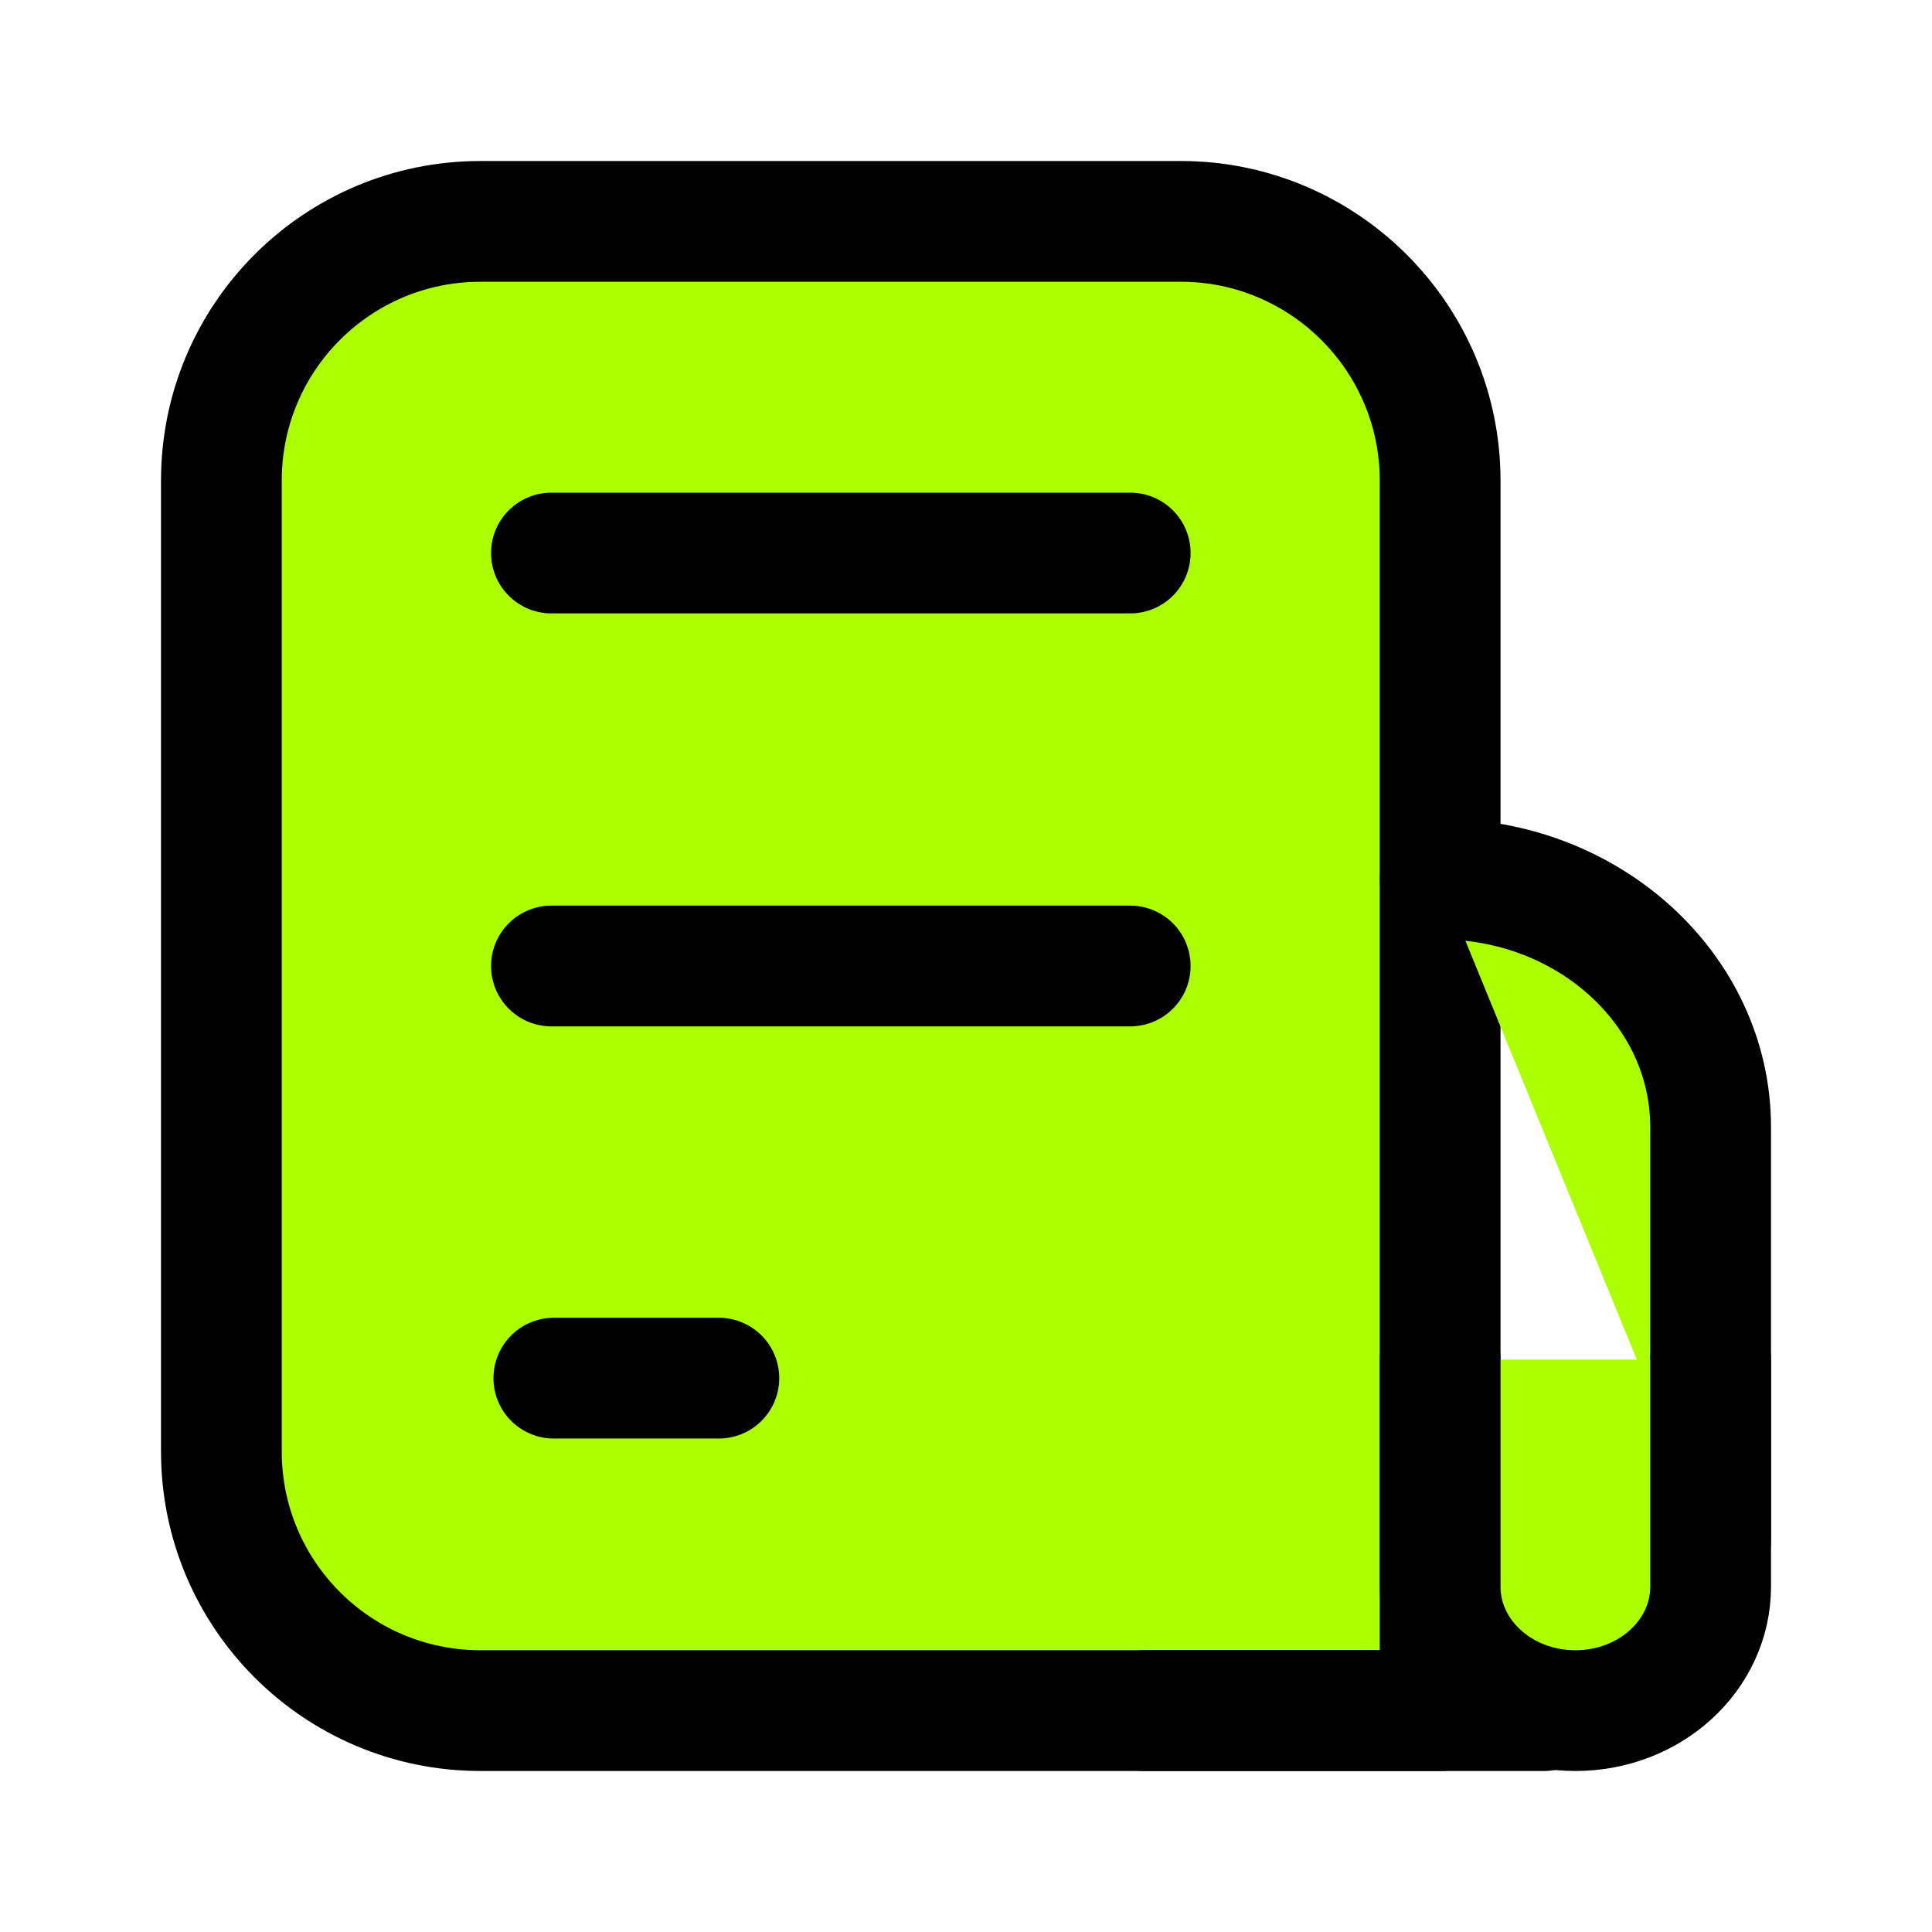 <svg width="30" height="30" viewBox="0 0 24 24" fill="none" xmlns="http://www.w3.org/2000/svg" >
<path d="M17.89 5.97V21.25H5.97C4.19 21.25 2.75 19.81 2.75 18.03V5.97C2.75 4.19 4.19 2.75 5.97 2.75H14.67C16.44 2.75 17.89 4.19 17.89 5.97Z" stroke="black" stroke-width="1.5" fill="#ACFF00" stroke-linecap="round" stroke-linejoin="round"/>
<path d="M21.25 19.13V14C21.25 12.3 19.74 10.92 17.89 10.92" stroke="black" stroke-width="1.5" stroke-linecap="round" stroke-linejoin="round" fill="#ACFF00"/>
<path d="M14.21 21.25H19.18" stroke="black" stroke-width="1.5" stroke-linecap="round" stroke-linejoin="round" fill="#ACFF00"/>
<path d="M17.89 16.89V19.71C17.89 20.56 18.64 21.25 19.57 21.25C20.5 21.25 21.25 20.56 21.25 19.71V16.89" stroke="black" stroke-width="1.5" stroke-linecap="round" stroke-linejoin="round" fill="#ACFF00"/>
<path d="M6.85 6.87H14.04" stroke="black" stroke-width="1.5" stroke-linecap="round" stroke-linejoin="round" fill="#ACFF00"/>
<path d="M6.85 12H14.04" stroke="black" stroke-width="1.5" stroke-linecap="round" stroke-linejoin="round" fill="#ACFF00"/>
<path d="M6.88 17.12H8.93" stroke="black" stroke-width="1.5" stroke-linecap="round" stroke-linejoin="round" fill="#ACFF00"/>
</svg>
